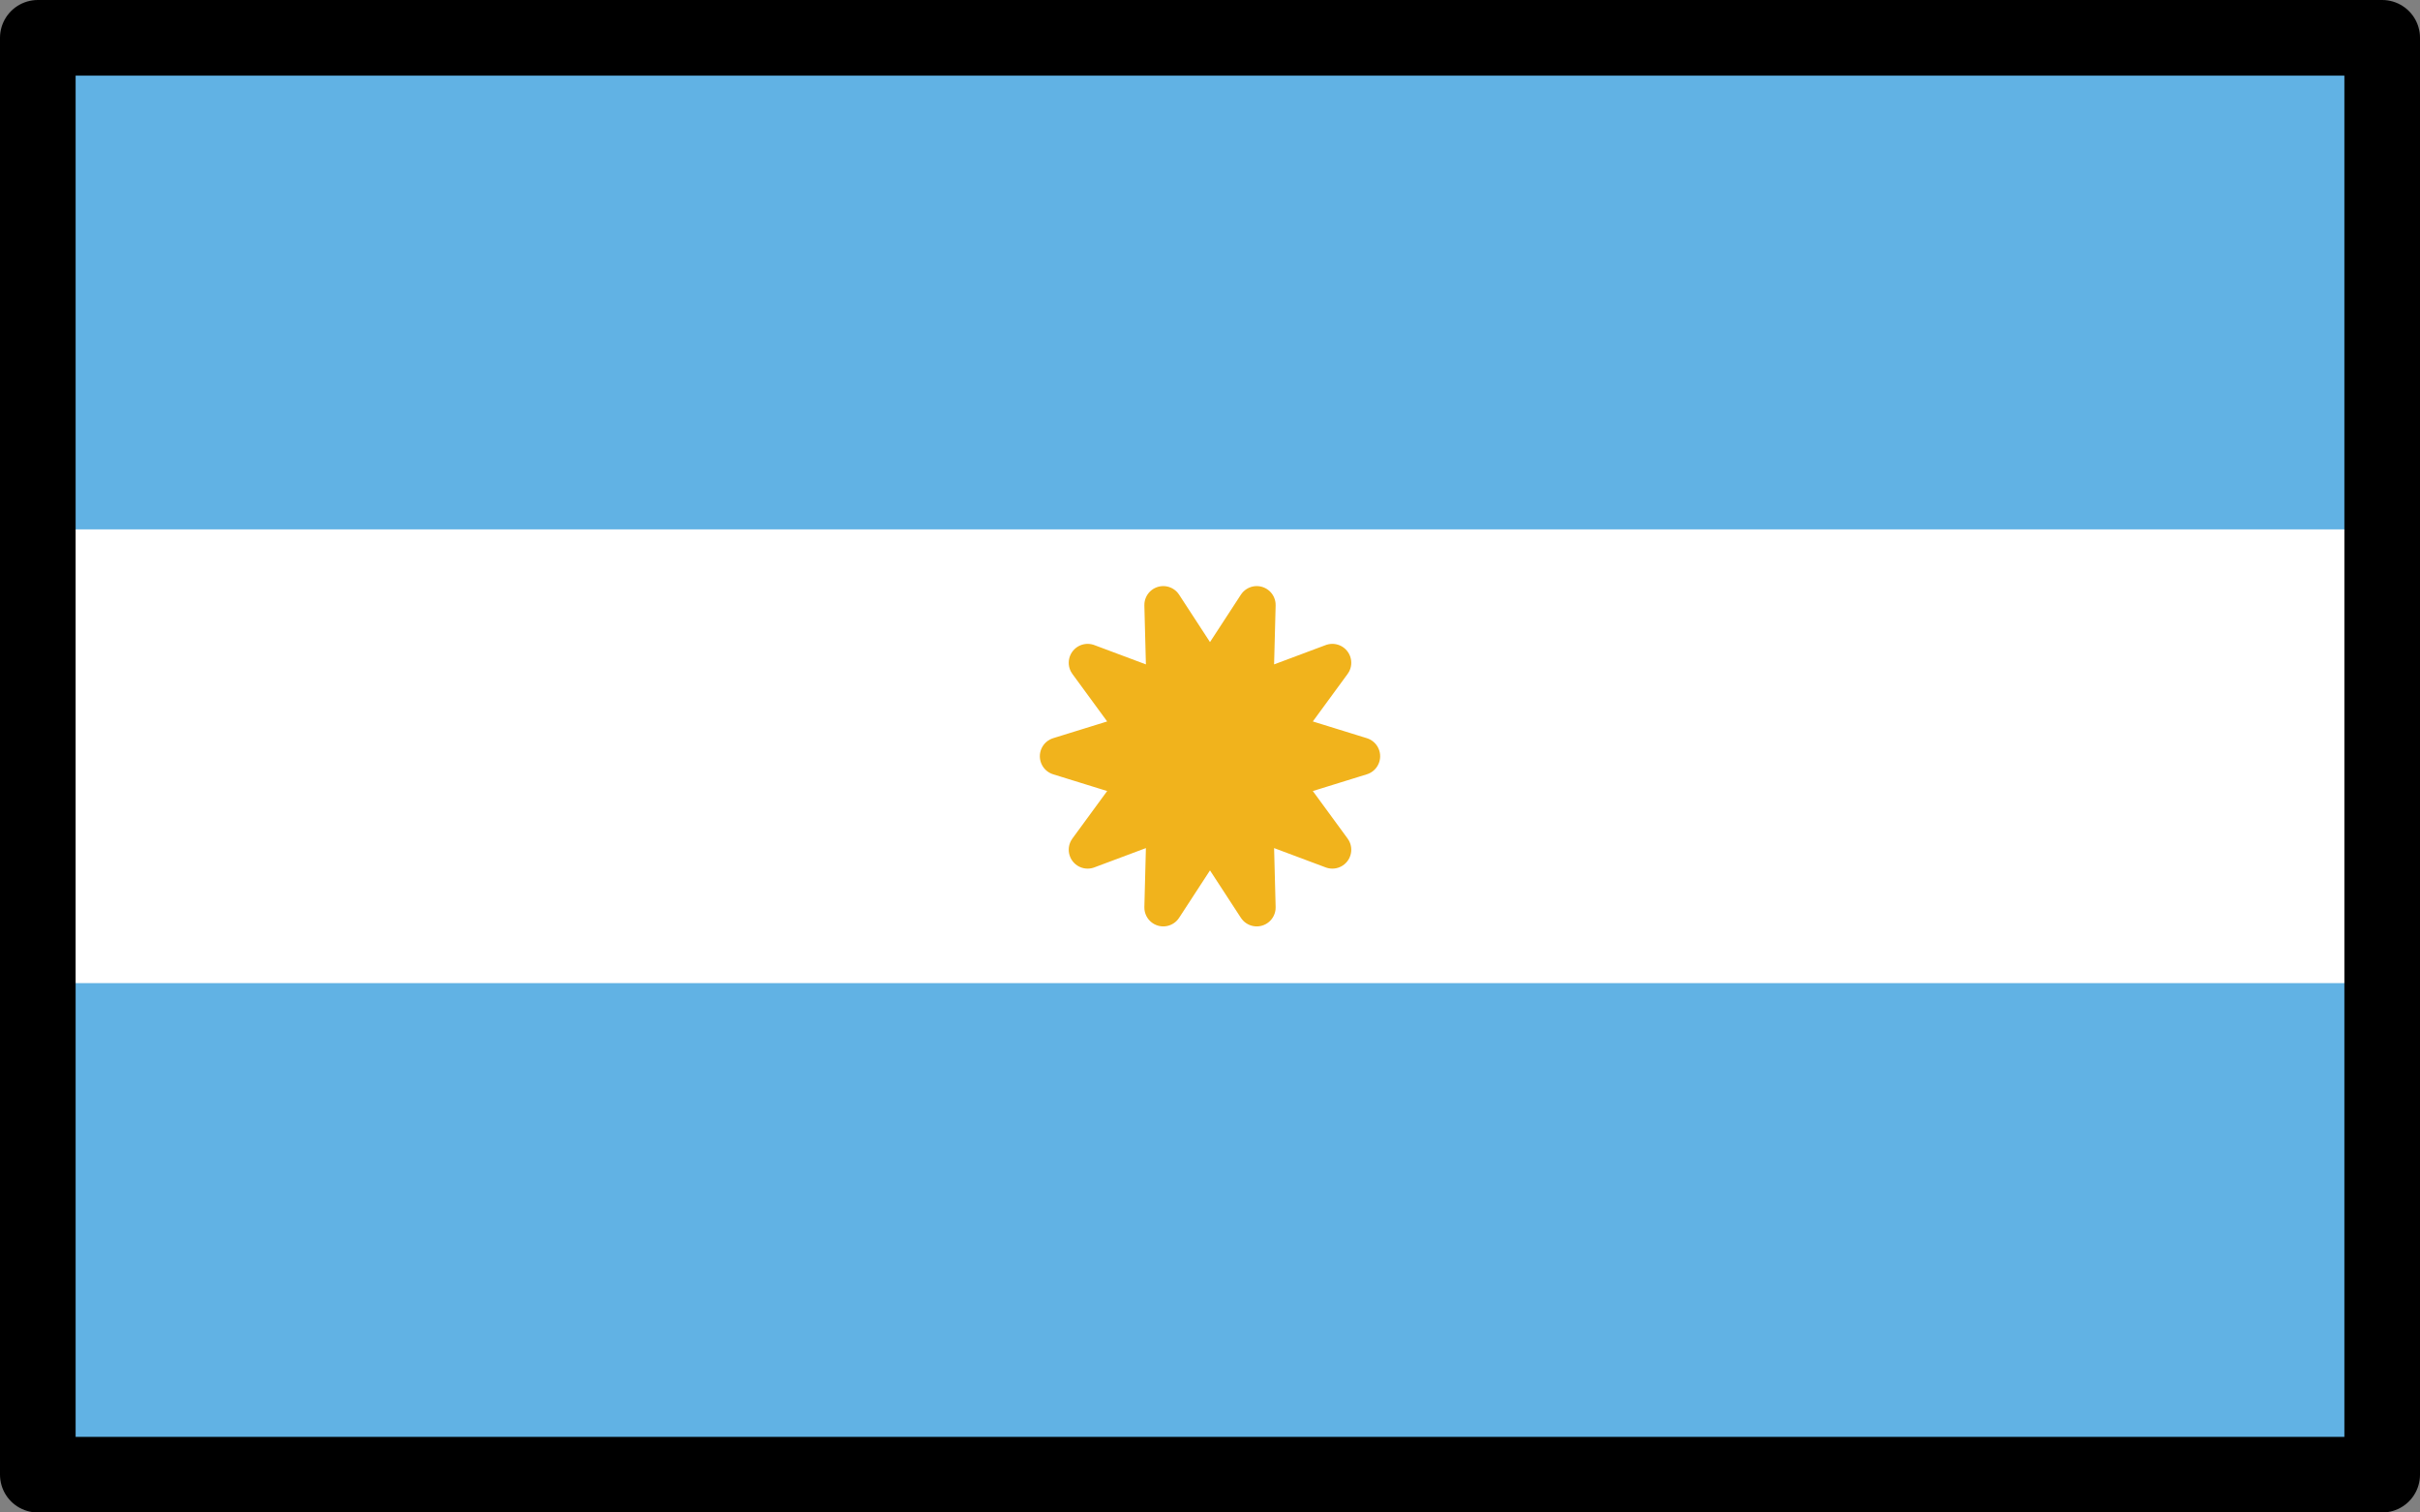 <svg xmlns="http://www.w3.org/2000/svg" xmlns:svg="http://www.w3.org/2000/svg" id="emoji" width="64" height="40" version="1.1" viewBox="0 0 64 40"><rect x="0" y="0" width="64" height="40" fill="#808080" stroke="none"/><g id="color" transform="translate(-4,-16)"><rect id="rect1" width="62" height="38" x="5" y="17" fill="#1e50a0"/><rect id="rect2" width="62" height="38" x="5" y="17" fill="#fff"/><rect id="rect3" width="62" height="13" x="5" y="42" fill="#61b2e4"/><rect id="rect4" width="62" height="13" x="5" y="17" fill="#61b2e4"/><polygon id="polygon4" fill="#f1b31c" stroke="#f1b31c" stroke-linecap="round" stroke-linejoin="round" points="37.176 34.299 39.236 33.528 37.902 35.35 40 36 37.902 36.65 39.236 38.472 37.176 37.701 37.236 40 36 38.103 34.764 40 34.824 37.701 32.764 38.472 34.098 36.65 32 36 34.098 35.35 32.764 33.528 34.824 34.299 34.764 32 36 33.897 37.236 32"/></g><g id="line" transform="translate(-4,-16)"><rect id="rect5" width="62" height="38" x="5" y="17" fill="none" stroke="#000" stroke-linecap="round" stroke-linejoin="round" stroke-width="2"/></g></svg>